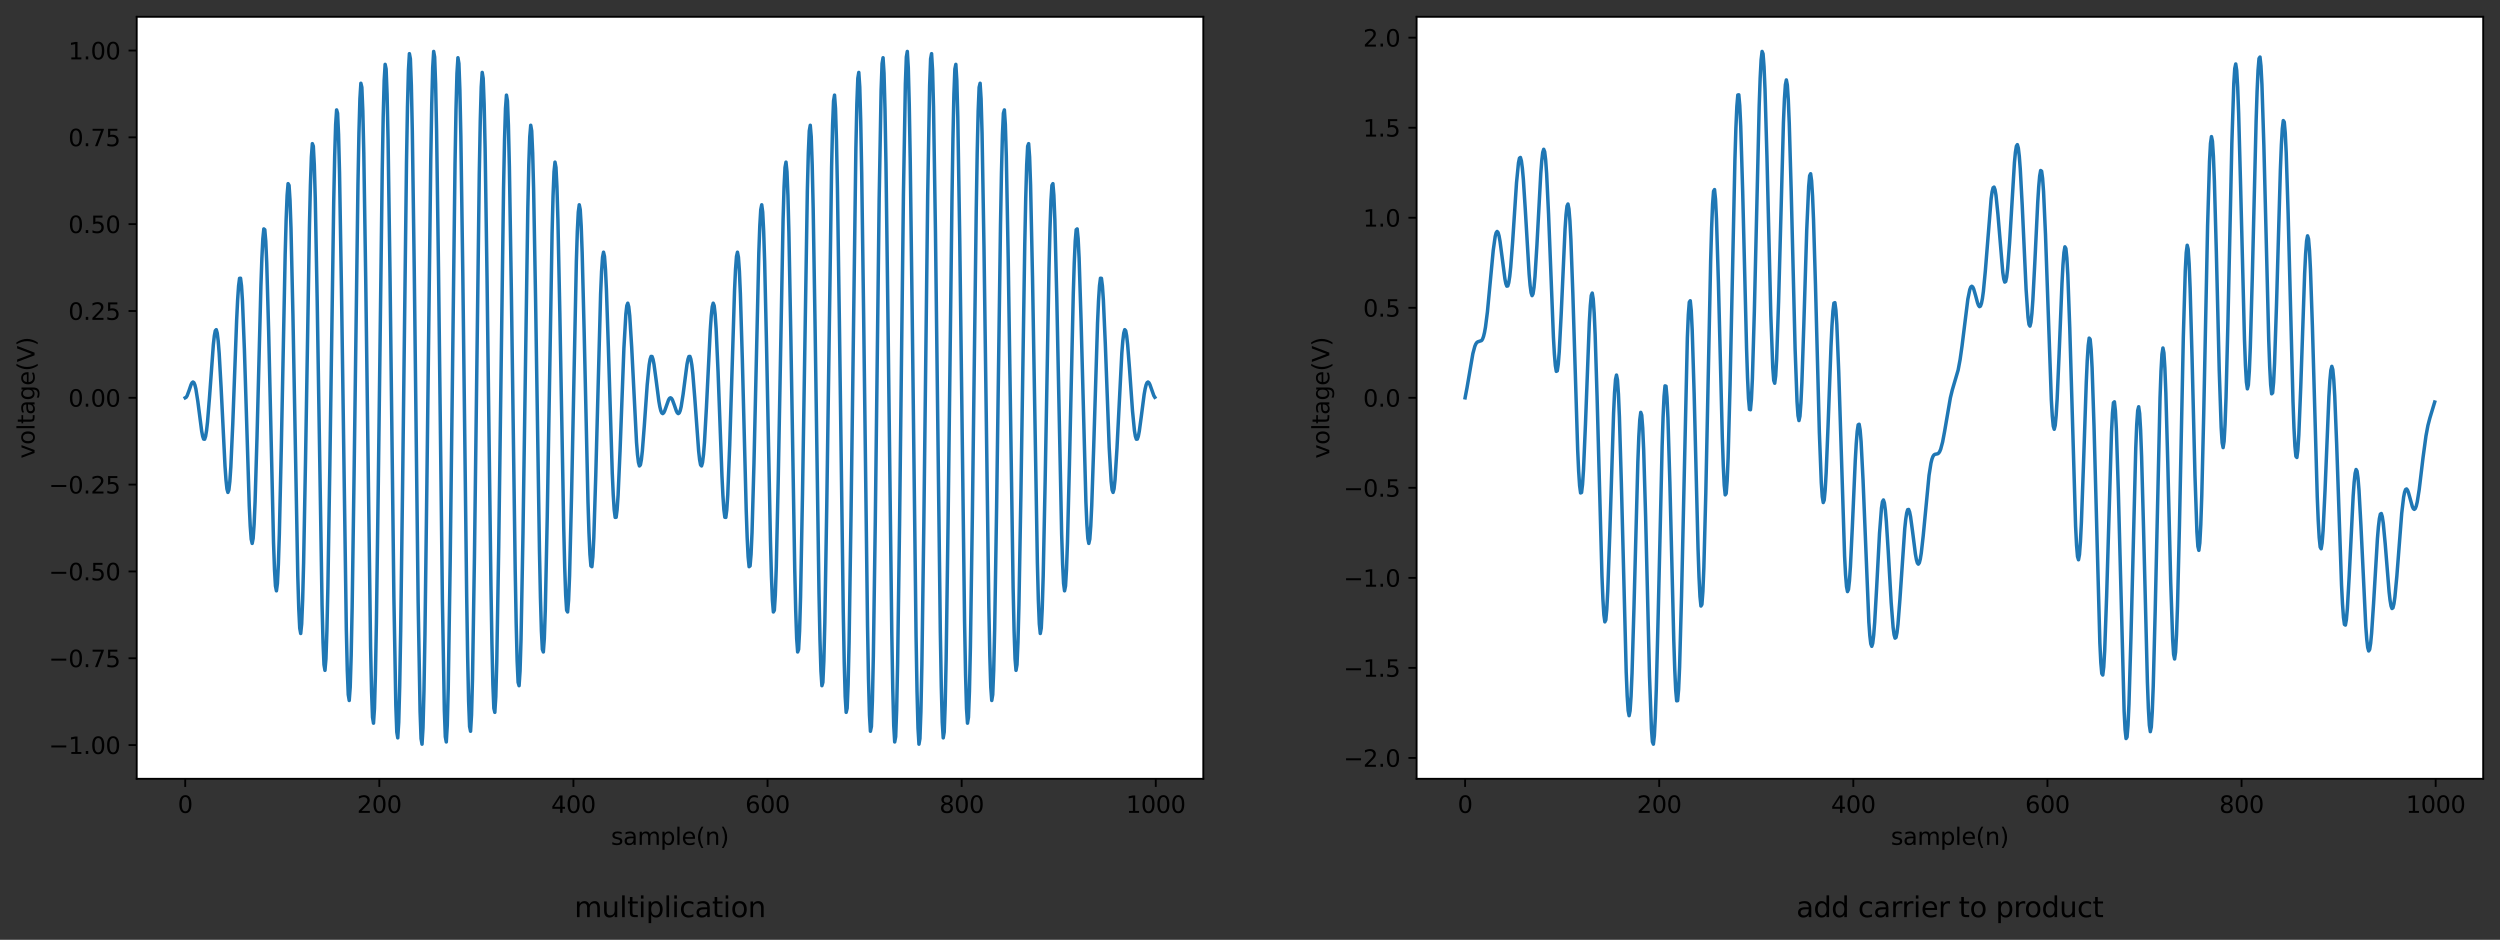 <?xml version="1.0" encoding="utf-8" standalone="no"?>
<!DOCTYPE svg PUBLIC "-//W3C//DTD SVG 1.1//EN"
  "http://www.w3.org/Graphics/SVG/1.1/DTD/svg11.dtd">
<svg height="402.288pt" version="1.1" viewBox="0 0 1070.123 402.288" width="1070.123pt" xmlns="http://www.w3.org/2000/svg" xmlns:xlink="http://www.w3.org/1999/xlink">
 <rect x="0" y="0" width="1070.123" height="402.288" fill="#333333" stroke="none"/>
 <defs>
  <style type="text/css">*{stroke-linecap:butt;stroke-linejoin:round;}</style>
 </defs>
 <g id="figure_1">
  <g id="patch_1">
   <path d="M 0 402.288 
L 1070.123 402.288 
L 1070.123 0 
L 0 0 
z
" style="fill:none;"/>
  </g>
  <g id="axes_1">
   <g id="patch_2">
    <path d="M 58.523 333.36 
L 515.069 333.36 
L 515.069 7.2 
L 58.523 7.2 
z
" style="fill:#ffffff;"/>
   </g>
   <g id="matplotlib.axis_1">
    <g id="xtick_1">
     <g id="line2d_1">
      <defs>
       <path d="M 0 0 
L 0 3.5 
" id="m5b72441905" style="stroke:#000000;stroke-width:0.8;"/>
      </defs>
      <g>
       <use style="stroke:#000000;stroke-width:0.8;" x="79.276" xlink:href="#m5b72441905" y="333.36"/>
      </g>
     </g>
     <g id="text_1">
      <!-- 0 -->
      <g transform="translate(76.094 347.958)scale(0.1 -0.1)">
       <defs>
        <path d="M 2034 4250 
Q 1547 4250 1301 3770 
Q 1056 3291 1056 2328 
Q 1056 1369 1301 889 
Q 1547 409 2034 409 
Q 2525 409 2770 889 
Q 3016 1369 3016 2328 
Q 3016 3291 2770 3770 
Q 2525 4250 2034 4250 
z
M 2034 4750 
Q 2819 4750 3233 4129 
Q 3647 3509 3647 2328 
Q 3647 1150 3233 529 
Q 2819 -91 2034 -91 
Q 1250 -91 836 529 
Q 422 1150 422 2328 
Q 422 3509 836 4129 
Q 1250 4750 2034 4750 
z
" id="DejaVuSans-30" transform="scale(0.016)"/>
       </defs>
       <use xlink:href="#DejaVuSans-30"/>
      </g>
     </g>
    </g>
    <g id="xtick_2">
     <g id="line2d_2">
      <g>
       <use style="stroke:#000000;stroke-width:0.8;" x="162.367" xlink:href="#m5b72441905" y="333.36"/>
      </g>
     </g>
     <g id="text_2">
      <!-- 200 -->
      <g transform="translate(152.823 347.958)scale(0.1 -0.1)">
       <defs>
        <path d="M 1228 531 
L 3431 531 
L 3431 0 
L 469 0 
L 469 531 
Q 828 903 1448 1529 
Q 2069 2156 2228 2338 
Q 2531 2678 2651 2914 
Q 2772 3150 2772 3378 
Q 2772 3750 2511 3984 
Q 2250 4219 1831 4219 
Q 1534 4219 1204 4116 
Q 875 4013 500 3803 
L 500 4441 
Q 881 4594 1212 4672 
Q 1544 4750 1819 4750 
Q 2544 4750 2975 4387 
Q 3406 4025 3406 3419 
Q 3406 3131 3298 2873 
Q 3191 2616 2906 2266 
Q 2828 2175 2409 1742 
Q 1991 1309 1228 531 
z
" id="DejaVuSans-32" transform="scale(0.016)"/>
       </defs>
       <use xlink:href="#DejaVuSans-32"/>
       <use x="63.623" xlink:href="#DejaVuSans-30"/>
       <use x="127.246" xlink:href="#DejaVuSans-30"/>
      </g>
     </g>
    </g>
    <g id="xtick_3">
     <g id="line2d_3">
      <g>
       <use style="stroke:#000000;stroke-width:0.8;" x="245.458" xlink:href="#m5b72441905" y="333.36"/>
      </g>
     </g>
     <g id="text_3">
      <!-- 400 -->
      <g transform="translate(235.914 347.958)scale(0.1 -0.1)">
       <defs>
        <path d="M 2419 4116 
L 825 1625 
L 2419 1625 
L 2419 4116 
z
M 2253 4666 
L 3047 4666 
L 3047 1625 
L 3713 1625 
L 3713 1100 
L 3047 1100 
L 3047 0 
L 2419 0 
L 2419 1100 
L 313 1100 
L 313 1709 
L 2253 4666 
z
" id="DejaVuSans-34" transform="scale(0.016)"/>
       </defs>
       <use xlink:href="#DejaVuSans-34"/>
       <use x="63.623" xlink:href="#DejaVuSans-30"/>
       <use x="127.246" xlink:href="#DejaVuSans-30"/>
      </g>
     </g>
    </g>
    <g id="xtick_4">
     <g id="line2d_4">
      <g>
       <use style="stroke:#000000;stroke-width:0.8;" x="328.55" xlink:href="#m5b72441905" y="333.36"/>
      </g>
     </g>
     <g id="text_4">
      <!-- 600 -->
      <g transform="translate(319.006 347.958)scale(0.1 -0.1)">
       <defs>
        <path d="M 2113 2584 
Q 1688 2584 1439 2293 
Q 1191 2003 1191 1497 
Q 1191 994 1439 701 
Q 1688 409 2113 409 
Q 2538 409 2786 701 
Q 3034 994 3034 1497 
Q 3034 2003 2786 2293 
Q 2538 2584 2113 2584 
z
M 3366 4563 
L 3366 3988 
Q 3128 4100 2886 4159 
Q 2644 4219 2406 4219 
Q 1781 4219 1451 3797 
Q 1122 3375 1075 2522 
Q 1259 2794 1537 2939 
Q 1816 3084 2150 3084 
Q 2853 3084 3261 2657 
Q 3669 2231 3669 1497 
Q 3669 778 3244 343 
Q 2819 -91 2113 -91 
Q 1303 -91 875 529 
Q 447 1150 447 2328 
Q 447 3434 972 4092 
Q 1497 4750 2381 4750 
Q 2619 4750 2861 4703 
Q 3103 4656 3366 4563 
z
" id="DejaVuSans-36" transform="scale(0.016)"/>
       </defs>
       <use xlink:href="#DejaVuSans-36"/>
       <use x="63.623" xlink:href="#DejaVuSans-30"/>
       <use x="127.246" xlink:href="#DejaVuSans-30"/>
      </g>
     </g>
    </g>
    <g id="xtick_5">
     <g id="line2d_5">
      <g>
       <use style="stroke:#000000;stroke-width:0.8;" x="411.641" xlink:href="#m5b72441905" y="333.36"/>
      </g>
     </g>
     <g id="text_5">
      <!-- 800 -->
      <g transform="translate(402.097 347.958)scale(0.1 -0.1)">
       <defs>
        <path d="M 2034 2216 
Q 1584 2216 1326 1975 
Q 1069 1734 1069 1313 
Q 1069 891 1326 650 
Q 1584 409 2034 409 
Q 2484 409 2743 651 
Q 3003 894 3003 1313 
Q 3003 1734 2745 1975 
Q 2488 2216 2034 2216 
z
M 1403 2484 
Q 997 2584 770 2862 
Q 544 3141 544 3541 
Q 544 4100 942 4425 
Q 1341 4750 2034 4750 
Q 2731 4750 3128 4425 
Q 3525 4100 3525 3541 
Q 3525 3141 3298 2862 
Q 3072 2584 2669 2484 
Q 3125 2378 3379 2068 
Q 3634 1759 3634 1313 
Q 3634 634 3220 271 
Q 2806 -91 2034 -91 
Q 1263 -91 848 271 
Q 434 634 434 1313 
Q 434 1759 690 2068 
Q 947 2378 1403 2484 
z
M 1172 3481 
Q 1172 3119 1398 2916 
Q 1625 2713 2034 2713 
Q 2441 2713 2670 2916 
Q 2900 3119 2900 3481 
Q 2900 3844 2670 4047 
Q 2441 4250 2034 4250 
Q 1625 4250 1398 4047 
Q 1172 3844 1172 3481 
z
" id="DejaVuSans-38" transform="scale(0.016)"/>
       </defs>
       <use xlink:href="#DejaVuSans-38"/>
       <use x="63.623" xlink:href="#DejaVuSans-30"/>
       <use x="127.246" xlink:href="#DejaVuSans-30"/>
      </g>
     </g>
    </g>
    <g id="xtick_6">
     <g id="line2d_6">
      <g>
       <use style="stroke:#000000;stroke-width:0.8;" x="494.732" xlink:href="#m5b72441905" y="333.36"/>
      </g>
     </g>
     <g id="text_6">
      <!-- 1000 -->
      <g transform="translate(482.007 347.958)scale(0.1 -0.1)">
       <defs>
        <path d="M 794 531 
L 1825 531 
L 1825 4091 
L 703 3866 
L 703 4441 
L 1819 4666 
L 2450 4666 
L 2450 531 
L 3481 531 
L 3481 0 
L 794 0 
L 794 531 
z
" id="DejaVuSans-31" transform="scale(0.016)"/>
       </defs>
       <use xlink:href="#DejaVuSans-31"/>
       <use x="63.623" xlink:href="#DejaVuSans-30"/>
       <use x="127.246" xlink:href="#DejaVuSans-30"/>
       <use x="190.869" xlink:href="#DejaVuSans-30"/>
      </g>
     </g>
    </g>
    <g id="text_7">
     <!-- sample(n) -->
     <g transform="translate(261.547 361.637)scale(0.1 -0.1)">
      <defs>
       <path d="M 2834 3397 
L 2834 2853 
Q 2591 2978 2328 3040 
Q 2066 3103 1784 3103 
Q 1356 3103 1142 2972 
Q 928 2841 928 2578 
Q 928 2378 1081 2264 
Q 1234 2150 1697 2047 
L 1894 2003 
Q 2506 1872 2764 1633 
Q 3022 1394 3022 966 
Q 3022 478 2636 193 
Q 2250 -91 1575 -91 
Q 1294 -91 989 -36 
Q 684 19 347 128 
L 347 722 
Q 666 556 975 473 
Q 1284 391 1588 391 
Q 1994 391 2212 530 
Q 2431 669 2431 922 
Q 2431 1156 2273 1281 
Q 2116 1406 1581 1522 
L 1381 1569 
Q 847 1681 609 1914 
Q 372 2147 372 2553 
Q 372 3047 722 3315 
Q 1072 3584 1716 3584 
Q 2034 3584 2315 3537 
Q 2597 3491 2834 3397 
z
" id="DejaVuSans-73" transform="scale(0.016)"/>
       <path d="M 2194 1759 
Q 1497 1759 1228 1600 
Q 959 1441 959 1056 
Q 959 750 1161 570 
Q 1363 391 1709 391 
Q 2188 391 2477 730 
Q 2766 1069 2766 1631 
L 2766 1759 
L 2194 1759 
z
M 3341 1997 
L 3341 0 
L 2766 0 
L 2766 531 
Q 2569 213 2275 61 
Q 1981 -91 1556 -91 
Q 1019 -91 701 211 
Q 384 513 384 1019 
Q 384 1609 779 1909 
Q 1175 2209 1959 2209 
L 2766 2209 
L 2766 2266 
Q 2766 2663 2505 2880 
Q 2244 3097 1772 3097 
Q 1472 3097 1187 3025 
Q 903 2953 641 2809 
L 641 3341 
Q 956 3463 1253 3523 
Q 1550 3584 1831 3584 
Q 2591 3584 2966 3190 
Q 3341 2797 3341 1997 
z
" id="DejaVuSans-61" transform="scale(0.016)"/>
       <path d="M 3328 2828 
Q 3544 3216 3844 3400 
Q 4144 3584 4550 3584 
Q 5097 3584 5394 3201 
Q 5691 2819 5691 2113 
L 5691 0 
L 5113 0 
L 5113 2094 
Q 5113 2597 4934 2840 
Q 4756 3084 4391 3084 
Q 3944 3084 3684 2787 
Q 3425 2491 3425 1978 
L 3425 0 
L 2847 0 
L 2847 2094 
Q 2847 2600 2669 2842 
Q 2491 3084 2119 3084 
Q 1678 3084 1418 2786 
Q 1159 2488 1159 1978 
L 1159 0 
L 581 0 
L 581 3500 
L 1159 3500 
L 1159 2956 
Q 1356 3278 1631 3431 
Q 1906 3584 2284 3584 
Q 2666 3584 2933 3390 
Q 3200 3197 3328 2828 
z
" id="DejaVuSans-6d" transform="scale(0.016)"/>
       <path d="M 1159 525 
L 1159 -1331 
L 581 -1331 
L 581 3500 
L 1159 3500 
L 1159 2969 
Q 1341 3281 1617 3432 
Q 1894 3584 2278 3584 
Q 2916 3584 3314 3078 
Q 3713 2572 3713 1747 
Q 3713 922 3314 415 
Q 2916 -91 2278 -91 
Q 1894 -91 1617 61 
Q 1341 213 1159 525 
z
M 3116 1747 
Q 3116 2381 2855 2742 
Q 2594 3103 2138 3103 
Q 1681 3103 1420 2742 
Q 1159 2381 1159 1747 
Q 1159 1113 1420 752 
Q 1681 391 2138 391 
Q 2594 391 2855 752 
Q 3116 1113 3116 1747 
z
" id="DejaVuSans-70" transform="scale(0.016)"/>
       <path d="M 603 4863 
L 1178 4863 
L 1178 0 
L 603 0 
L 603 4863 
z
" id="DejaVuSans-6c" transform="scale(0.016)"/>
       <path d="M 3597 1894 
L 3597 1613 
L 953 1613 
Q 991 1019 1311 708 
Q 1631 397 2203 397 
Q 2534 397 2845 478 
Q 3156 559 3463 722 
L 3463 178 
Q 3153 47 2828 -22 
Q 2503 -91 2169 -91 
Q 1331 -91 842 396 
Q 353 884 353 1716 
Q 353 2575 817 3079 
Q 1281 3584 2069 3584 
Q 2775 3584 3186 3129 
Q 3597 2675 3597 1894 
z
M 3022 2063 
Q 3016 2534 2758 2815 
Q 2500 3097 2075 3097 
Q 1594 3097 1305 2825 
Q 1016 2553 972 2059 
L 3022 2063 
z
" id="DejaVuSans-65" transform="scale(0.016)"/>
       <path d="M 1984 4856 
Q 1566 4138 1362 3434 
Q 1159 2731 1159 2009 
Q 1159 1288 1364 580 
Q 1569 -128 1984 -844 
L 1484 -844 
Q 1016 -109 783 600 
Q 550 1309 550 2009 
Q 550 2706 781 3412 
Q 1013 4119 1484 4856 
L 1984 4856 
z
" id="DejaVuSans-28" transform="scale(0.016)"/>
       <path d="M 3513 2113 
L 3513 0 
L 2938 0 
L 2938 2094 
Q 2938 2591 2744 2837 
Q 2550 3084 2163 3084 
Q 1697 3084 1428 2787 
Q 1159 2491 1159 1978 
L 1159 0 
L 581 0 
L 581 3500 
L 1159 3500 
L 1159 2956 
Q 1366 3272 1645 3428 
Q 1925 3584 2291 3584 
Q 2894 3584 3203 3211 
Q 3513 2838 3513 2113 
z
" id="DejaVuSans-6e" transform="scale(0.016)"/>
       <path d="M 513 4856 
L 1013 4856 
Q 1481 4119 1714 3412 
Q 1947 2706 1947 2009 
Q 1947 1309 1714 600 
Q 1481 -109 1013 -844 
L 513 -844 
Q 928 -128 1133 580 
Q 1338 1288 1338 2009 
Q 1338 2731 1133 3434 
Q 928 4138 513 4856 
z
" id="DejaVuSans-29" transform="scale(0.016)"/>
      </defs>
      <use xlink:href="#DejaVuSans-73"/>
      <use x="52.1" xlink:href="#DejaVuSans-61"/>
      <use x="113.379" xlink:href="#DejaVuSans-6d"/>
      <use x="210.791" xlink:href="#DejaVuSans-70"/>
      <use x="274.268" xlink:href="#DejaVuSans-6c"/>
      <use x="302.051" xlink:href="#DejaVuSans-65"/>
      <use x="363.574" xlink:href="#DejaVuSans-28"/>
      <use x="402.588" xlink:href="#DejaVuSans-6e"/>
      <use x="465.967" xlink:href="#DejaVuSans-29"/>
     </g>
    </g>
   </g>
   <g id="matplotlib.axis_2">
    <g id="ytick_1">
     <g id="line2d_7">
      <defs>
       <path d="M 0 0 
L -3.5 0 
" id="m89a6184a8d" style="stroke:#000000;stroke-width:0.8;"/>
      </defs>
      <g>
       <use style="stroke:#000000;stroke-width:0.8;" x="58.523" xlink:href="#m89a6184a8d" y="318.933"/>
      </g>
     </g>
     <g id="text_8">
      <!-- −1.00 -->
      <g transform="translate(20.878 322.733)scale(0.1 -0.1)">
       <defs>
        <path d="M 678 2272 
L 4684 2272 
L 4684 1741 
L 678 1741 
L 678 2272 
z
" id="DejaVuSans-2212" transform="scale(0.016)"/>
        <path d="M 684 794 
L 1344 794 
L 1344 0 
L 684 0 
L 684 794 
z
" id="DejaVuSans-2e" transform="scale(0.016)"/>
       </defs>
       <use xlink:href="#DejaVuSans-2212"/>
       <use x="83.789" xlink:href="#DejaVuSans-31"/>
       <use x="147.412" xlink:href="#DejaVuSans-2e"/>
       <use x="179.199" xlink:href="#DejaVuSans-30"/>
       <use x="242.822" xlink:href="#DejaVuSans-30"/>
      </g>
     </g>
    </g>
    <g id="ytick_2">
     <g id="line2d_8">
      <g>
       <use style="stroke:#000000;stroke-width:0.8;" x="58.523" xlink:href="#m89a6184a8d" y="281.77"/>
      </g>
     </g>
     <g id="text_9">
      <!-- −0.75 -->
      <g transform="translate(20.878 285.569)scale(0.1 -0.1)">
       <defs>
        <path d="M 525 4666 
L 3525 4666 
L 3525 4397 
L 1831 0 
L 1172 0 
L 2766 4134 
L 525 4134 
L 525 4666 
z
" id="DejaVuSans-37" transform="scale(0.016)"/>
        <path d="M 691 4666 
L 3169 4666 
L 3169 4134 
L 1269 4134 
L 1269 2991 
Q 1406 3038 1543 3061 
Q 1681 3084 1819 3084 
Q 2600 3084 3056 2656 
Q 3513 2228 3513 1497 
Q 3513 744 3044 326 
Q 2575 -91 1722 -91 
Q 1428 -91 1123 -41 
Q 819 9 494 109 
L 494 744 
Q 775 591 1075 516 
Q 1375 441 1709 441 
Q 2250 441 2565 725 
Q 2881 1009 2881 1497 
Q 2881 1984 2565 2268 
Q 2250 2553 1709 2553 
Q 1456 2553 1204 2497 
Q 953 2441 691 2322 
L 691 4666 
z
" id="DejaVuSans-35" transform="scale(0.016)"/>
       </defs>
       <use xlink:href="#DejaVuSans-2212"/>
       <use x="83.789" xlink:href="#DejaVuSans-30"/>
       <use x="147.412" xlink:href="#DejaVuSans-2e"/>
       <use x="179.199" xlink:href="#DejaVuSans-37"/>
       <use x="242.822" xlink:href="#DejaVuSans-35"/>
      </g>
     </g>
    </g>
    <g id="ytick_3">
     <g id="line2d_9">
      <g>
       <use style="stroke:#000000;stroke-width:0.8;" x="58.523" xlink:href="#m89a6184a8d" y="244.607"/>
      </g>
     </g>
     <g id="text_10">
      <!-- −0.50 -->
      <g transform="translate(20.878 248.406)scale(0.1 -0.1)">
       <use xlink:href="#DejaVuSans-2212"/>
       <use x="83.789" xlink:href="#DejaVuSans-30"/>
       <use x="147.412" xlink:href="#DejaVuSans-2e"/>
       <use x="179.199" xlink:href="#DejaVuSans-35"/>
       <use x="242.822" xlink:href="#DejaVuSans-30"/>
      </g>
     </g>
    </g>
    <g id="ytick_4">
     <g id="line2d_10">
      <g>
       <use style="stroke:#000000;stroke-width:0.8;" x="58.523" xlink:href="#m89a6184a8d" y="207.443"/>
      </g>
     </g>
     <g id="text_11">
      <!-- −0.25 -->
      <g transform="translate(20.878 211.243)scale(0.1 -0.1)">
       <use xlink:href="#DejaVuSans-2212"/>
       <use x="83.789" xlink:href="#DejaVuSans-30"/>
       <use x="147.412" xlink:href="#DejaVuSans-2e"/>
       <use x="179.199" xlink:href="#DejaVuSans-32"/>
       <use x="242.822" xlink:href="#DejaVuSans-35"/>
      </g>
     </g>
    </g>
    <g id="ytick_5">
     <g id="line2d_11">
      <g>
       <use style="stroke:#000000;stroke-width:0.8;" x="58.523" xlink:href="#m89a6184a8d" y="170.28"/>
      </g>
     </g>
     <g id="text_12">
      <!-- 0.00 -->
      <g transform="translate(29.258 174.079)scale(0.1 -0.1)">
       <use xlink:href="#DejaVuSans-30"/>
       <use x="63.623" xlink:href="#DejaVuSans-2e"/>
       <use x="95.41" xlink:href="#DejaVuSans-30"/>
       <use x="159.033" xlink:href="#DejaVuSans-30"/>
      </g>
     </g>
    </g>
    <g id="ytick_6">
     <g id="line2d_12">
      <g>
       <use style="stroke:#000000;stroke-width:0.8;" x="58.523" xlink:href="#m89a6184a8d" y="133.117"/>
      </g>
     </g>
     <g id="text_13">
      <!-- 0.25 -->
      <g transform="translate(29.258 136.916)scale(0.1 -0.1)">
       <use xlink:href="#DejaVuSans-30"/>
       <use x="63.623" xlink:href="#DejaVuSans-2e"/>
       <use x="95.41" xlink:href="#DejaVuSans-32"/>
       <use x="159.033" xlink:href="#DejaVuSans-35"/>
      </g>
     </g>
    </g>
    <g id="ytick_7">
     <g id="line2d_13">
      <g>
       <use style="stroke:#000000;stroke-width:0.8;" x="58.523" xlink:href="#m89a6184a8d" y="95.953"/>
      </g>
     </g>
     <g id="text_14">
      <!-- 0.50 -->
      <g transform="translate(29.258 99.753)scale(0.1 -0.1)">
       <use xlink:href="#DejaVuSans-30"/>
       <use x="63.623" xlink:href="#DejaVuSans-2e"/>
       <use x="95.41" xlink:href="#DejaVuSans-35"/>
       <use x="159.033" xlink:href="#DejaVuSans-30"/>
      </g>
     </g>
    </g>
    <g id="ytick_8">
     <g id="line2d_14">
      <g>
       <use style="stroke:#000000;stroke-width:0.8;" x="58.523" xlink:href="#m89a6184a8d" y="58.79"/>
      </g>
     </g>
     <g id="text_15">
      <!-- 0.75 -->
      <g transform="translate(29.258 62.589)scale(0.1 -0.1)">
       <use xlink:href="#DejaVuSans-30"/>
       <use x="63.623" xlink:href="#DejaVuSans-2e"/>
       <use x="95.41" xlink:href="#DejaVuSans-37"/>
       <use x="159.033" xlink:href="#DejaVuSans-35"/>
      </g>
     </g>
    </g>
    <g id="ytick_9">
     <g id="line2d_15">
      <g>
       <use style="stroke:#000000;stroke-width:0.8;" x="58.523" xlink:href="#m89a6184a8d" y="21.627"/>
      </g>
     </g>
     <g id="text_16">
      <!-- 1.00 -->
      <g transform="translate(29.258 25.426)scale(0.1 -0.1)">
       <use xlink:href="#DejaVuSans-31"/>
       <use x="63.623" xlink:href="#DejaVuSans-2e"/>
       <use x="95.41" xlink:href="#DejaVuSans-30"/>
       <use x="159.033" xlink:href="#DejaVuSans-30"/>
      </g>
     </g>
    </g>
    <g id="text_17">
     <!-- voltage(V) -->
     <g transform="translate(14.798 196.285)rotate(-90)scale(0.1 -0.1)">
      <defs>
       <path d="M 191 3500 
L 800 3500 
L 1894 563 
L 2988 3500 
L 3597 3500 
L 2284 0 
L 1503 0 
L 191 3500 
z
" id="DejaVuSans-76" transform="scale(0.016)"/>
       <path d="M 1959 3097 
Q 1497 3097 1228 2736 
Q 959 2375 959 1747 
Q 959 1119 1226 758 
Q 1494 397 1959 397 
Q 2419 397 2687 759 
Q 2956 1122 2956 1747 
Q 2956 2369 2687 2733 
Q 2419 3097 1959 3097 
z
M 1959 3584 
Q 2709 3584 3137 3096 
Q 3566 2609 3566 1747 
Q 3566 888 3137 398 
Q 2709 -91 1959 -91 
Q 1206 -91 779 398 
Q 353 888 353 1747 
Q 353 2609 779 3096 
Q 1206 3584 1959 3584 
z
" id="DejaVuSans-6f" transform="scale(0.016)"/>
       <path d="M 1172 4494 
L 1172 3500 
L 2356 3500 
L 2356 3053 
L 1172 3053 
L 1172 1153 
Q 1172 725 1289 603 
Q 1406 481 1766 481 
L 2356 481 
L 2356 0 
L 1766 0 
Q 1100 0 847 248 
Q 594 497 594 1153 
L 594 3053 
L 172 3053 
L 172 3500 
L 594 3500 
L 594 4494 
L 1172 4494 
z
" id="DejaVuSans-74" transform="scale(0.016)"/>
       <path d="M 2906 1791 
Q 2906 2416 2648 2759 
Q 2391 3103 1925 3103 
Q 1463 3103 1205 2759 
Q 947 2416 947 1791 
Q 947 1169 1205 825 
Q 1463 481 1925 481 
Q 2391 481 2648 825 
Q 2906 1169 2906 1791 
z
M 3481 434 
Q 3481 -459 3084 -895 
Q 2688 -1331 1869 -1331 
Q 1566 -1331 1297 -1286 
Q 1028 -1241 775 -1147 
L 775 -588 
Q 1028 -725 1275 -790 
Q 1522 -856 1778 -856 
Q 2344 -856 2625 -561 
Q 2906 -266 2906 331 
L 2906 616 
Q 2728 306 2450 153 
Q 2172 0 1784 0 
Q 1141 0 747 490 
Q 353 981 353 1791 
Q 353 2603 747 3093 
Q 1141 3584 1784 3584 
Q 2172 3584 2450 3431 
Q 2728 3278 2906 2969 
L 2906 3500 
L 3481 3500 
L 3481 434 
z
" id="DejaVuSans-67" transform="scale(0.016)"/>
       <path d="M 1831 0 
L 50 4666 
L 709 4666 
L 2188 738 
L 3669 4666 
L 4325 4666 
L 2547 0 
L 1831 0 
z
" id="DejaVuSans-56" transform="scale(0.016)"/>
      </defs>
      <use xlink:href="#DejaVuSans-76"/>
      <use x="59.18" xlink:href="#DejaVuSans-6f"/>
      <use x="120.361" xlink:href="#DejaVuSans-6c"/>
      <use x="148.145" xlink:href="#DejaVuSans-74"/>
      <use x="187.354" xlink:href="#DejaVuSans-61"/>
      <use x="248.633" xlink:href="#DejaVuSans-67"/>
      <use x="312.109" xlink:href="#DejaVuSans-65"/>
      <use x="373.633" xlink:href="#DejaVuSans-28"/>
      <use x="412.646" xlink:href="#DejaVuSans-56"/>
      <use x="481.055" xlink:href="#DejaVuSans-29"/>
     </g>
    </g>
   </g>
   <g id="line2d_16">
    <path clip-path="url(#p81defea53d)" d="M 79.276 170.28 
L 79.691 170.048 
L 80.106 169.38 
L 80.937 167.126 
L 81.768 164.688 
L 82.184 163.86 
L 82.599 163.522 
L 83.015 163.806 
L 83.43 164.794 
L 83.846 166.501 
L 84.676 171.8 
L 86.338 184.62 
L 86.754 186.759 
L 87.169 187.949 
L 87.585 187.999 
L 88 186.793 
L 88.416 184.302 
L 88.831 180.593 
L 89.662 170.28 
L 91.324 147.536 
L 91.739 143.788 
L 92.155 141.565 
L 92.57 141.118 
L 92.986 142.59 
L 93.401 145.997 
L 93.816 151.219 
L 94.647 165.988 
L 96.309 199.461 
L 96.725 205.365 
L 97.14 209.253 
L 97.556 210.775 
L 97.971 209.723 
L 98.387 206.053 
L 98.802 199.896 
L 99.633 181.483 
L 101.295 137.016 
L 101.71 128.507 
L 102.126 122.39 
L 102.541 119.149 
L 102.957 119.095 
L 103.372 122.341 
L 103.787 128.785 
L 104.618 149.816 
L 106.696 216.429 
L 107.111 225.246 
L 107.527 230.787 
L 107.942 232.604 
L 108.357 230.476 
L 108.773 224.433 
L 109.188 214.761 
L 110.019 186.856 
L 111.681 122.381 
L 112.097 110.506 
L 112.512 102.171 
L 112.928 97.992 
L 113.343 98.332 
L 113.758 103.271 
L 114.174 112.595 
L 115.005 142.128 
L 117.082 232.26 
L 117.498 243.773 
L 117.913 250.831 
L 118.328 252.898 
L 118.744 249.746 
L 119.159 241.479 
L 119.575 228.531 
L 120.406 191.821 
L 122.068 108.926 
L 122.483 93.977 
L 122.898 83.629 
L 123.314 78.614 
L 123.729 79.34 
L 124.145 85.852 
L 124.56 97.826 
L 125.391 135.134 
L 127.468 246.565 
L 127.884 260.491 
L 128.299 268.892 
L 128.715 271.158 
L 129.13 267.06 
L 129.546 256.772 
L 129.961 240.866 
L 130.792 196.256 
L 132.454 96.981 
L 132.869 79.327 
L 133.285 67.22 
L 133.7 61.494 
L 134.116 62.588 
L 134.531 70.512 
L 134.947 84.84 
L 135.778 129.005 
L 137.855 258.991 
L 138.27 274.987 
L 138.686 284.525 
L 139.101 286.934 
L 139.517 281.99 
L 139.932 269.935 
L 140.348 251.464 
L 141.179 200.051 
L 142.84 86.842 
L 143.256 66.917 
L 143.671 53.349 
L 144.087 47.053 
L 144.502 48.488 
L 144.918 57.628 
L 145.333 73.959 
L 146.164 123.893 
L 148.241 269.233 
L 148.657 286.906 
L 149.072 297.344 
L 149.488 299.837 
L 149.903 294.17 
L 150.319 280.645 
L 150.734 260.062 
L 151.565 203.113 
L 153.227 78.756 
L 153.642 57.051 
L 154.058 42.358 
L 154.473 35.646 
L 154.889 37.386 
L 155.304 47.518 
L 155.72 65.449 
L 156.55 119.922 
L 158.628 277.039 
L 159.043 295.952 
L 159.459 307.035 
L 159.874 309.551 
L 160.29 303.3 
L 160.705 288.637 
L 161.12 266.45 
L 161.951 205.367 
L 163.613 72.925 
L 164.029 49.974 
L 164.444 34.516 
L 164.86 27.554 
L 165.275 29.557 
L 165.691 40.431 
L 166.106 59.52 
L 166.937 117.192 
L 168.599 255.552 
L 169.43 301.905 
L 169.845 313.359 
L 170.261 315.835 
L 170.676 309.153 
L 171.091 293.714 
L 171.507 270.469 
L 172.338 206.756 
L 174 69.49 
L 174.415 45.859 
L 174.831 30.017 
L 175.246 22.976 
L 175.661 25.193 
L 176.077 36.541 
L 176.492 56.319 
L 177.323 115.769 
L 178.985 257.484 
L 179.816 304.616 
L 180.232 316.159 
L 180.647 318.535 
L 181.062 311.588 
L 181.478 295.752 
L 181.893 272.022 
L 182.724 207.248 
L 184.386 68.538 
L 184.802 44.808 
L 185.217 28.972 
L 185.632 22.025 
L 186.048 24.401 
L 186.463 35.944 
L 186.879 55.924 
L 187.71 115.688 
L 189.372 257.268 
L 190.202 304.019 
L 190.618 315.367 
L 191.033 317.584 
L 191.449 310.543 
L 191.864 294.701 
L 192.695 241.148 
L 194.772 70.091 
L 195.188 46.846 
L 195.603 31.407 
L 196.019 24.725 
L 196.434 27.201 
L 196.85 38.655 
L 197.265 58.344 
L 198.096 116.951 
L 199.758 254.911 
L 200.173 281.04 
L 200.589 300.129 
L 201.004 311.003 
L 201.42 313.006 
L 201.835 306.044 
L 202.251 290.586 
L 203.082 238.662 
L 205.159 74.11 
L 205.574 51.923 
L 205.99 37.26 
L 206.405 31.009 
L 206.821 33.525 
L 207.236 44.608 
L 207.652 63.521 
L 208.483 119.527 
L 210.144 250.47 
L 210.56 275.111 
L 210.975 293.042 
L 211.391 303.174 
L 211.806 304.914 
L 212.222 298.202 
L 212.637 283.509 
L 213.468 234.492 
L 215.545 80.498 
L 215.961 59.915 
L 216.376 46.39 
L 216.792 40.723 
L 217.207 43.216 
L 217.623 53.654 
L 218.038 71.327 
L 218.869 123.354 
L 220.531 244.054 
L 220.946 266.601 
L 221.362 282.932 
L 221.777 292.072 
L 222.193 293.507 
L 222.608 287.211 
L 223.024 273.643 
L 223.854 228.742 
L 225.932 89.096 
L 226.347 70.625 
L 226.763 58.57 
L 227.178 53.626 
L 227.594 56.035 
L 228.009 65.573 
L 228.424 81.569 
L 229.255 128.335 
L 230.917 235.822 
L 231.333 255.72 
L 231.748 270.048 
L 232.164 277.972 
L 232.579 279.066 
L 232.995 273.34 
L 233.41 261.233 
L 234.241 221.551 
L 236.318 99.694 
L 236.734 83.788 
L 237.149 73.5 
L 237.565 69.402 
L 237.98 71.668 
L 238.395 80.069 
L 238.811 93.995 
L 239.642 134.35 
L 241.304 225.976 
L 241.719 242.734 
L 242.135 254.708 
L 242.55 261.22 
L 242.965 261.946 
L 243.381 256.931 
L 243.796 246.583 
L 244.627 213.099 
L 246.705 112.029 
L 247.12 99.081 
L 247.535 90.814 
L 247.951 87.662 
L 248.366 89.729 
L 248.782 96.787 
L 249.197 108.3 
L 250.028 141.249 
L 251.69 214.758 
L 252.106 227.965 
L 252.521 237.289 
L 252.936 242.228 
L 253.352 242.568 
L 253.767 238.389 
L 254.183 230.054 
L 255.014 203.591 
L 257.091 125.799 
L 257.506 116.127 
L 257.922 110.084 
L 258.337 107.956 
L 258.753 109.773 
L 259.168 115.314 
L 259.584 124.131 
L 260.415 148.863 
L 262.076 202.445 
L 262.492 211.775 
L 262.907 218.219 
L 263.323 221.465 
L 263.738 221.411 
L 264.154 218.17 
L 264.569 212.053 
L 265.4 193.264 
L 267.062 149.008 
L 267.893 134.507 
L 268.308 130.837 
L 268.724 129.785 
L 269.139 131.307 
L 269.555 135.195 
L 270.386 148.55 
L 272.463 189.341 
L 272.878 194.563 
L 273.294 197.97 
L 273.709 199.442 
L 274.125 198.995 
L 274.54 196.772 
L 274.956 193.024 
L 275.787 182.371 
L 277.033 164.726 
L 277.864 156.258 
L 278.279 153.767 
L 278.695 152.561 
L 279.11 152.611 
L 279.526 153.801 
L 279.941 155.94 
L 280.772 162.057 
L 282.018 171.683 
L 282.434 174.059 
L 282.849 175.766 
L 283.265 176.754 
L 283.68 177.038 
L 284.096 176.7 
L 284.511 175.872 
L 286.173 171.18 
L 286.588 170.512 
L 287.004 170.28 
L 287.419 170.512 
L 287.835 171.18 
L 288.666 173.434 
L 289.497 175.872 
L 289.912 176.7 
L 290.328 177.038 
L 290.743 176.754 
L 291.158 175.766 
L 291.574 174.059 
L 292.405 168.76 
L 294.067 155.94 
L 294.482 153.801 
L 294.898 152.611 
L 295.313 152.561 
L 295.728 153.767 
L 296.144 156.258 
L 296.559 159.967 
L 297.39 170.28 
L 299.052 193.024 
L 299.468 196.772 
L 299.883 198.995 
L 300.299 199.442 
L 300.714 197.97 
L 301.129 194.563 
L 301.545 189.341 
L 302.376 174.572 
L 304.038 141.099 
L 304.453 135.195 
L 304.869 131.307 
L 305.284 129.785 
L 305.699 130.837 
L 306.115 134.507 
L 306.53 140.664 
L 307.361 159.077 
L 309.023 203.544 
L 309.439 212.053 
L 309.854 218.17 
L 310.269 221.411 
L 310.685 221.465 
L 311.1 218.219 
L 311.516 211.775 
L 312.347 190.744 
L 314.424 124.131 
L 314.839 115.314 
L 315.255 109.773 
L 315.67 107.956 
L 316.086 110.084 
L 316.501 116.127 
L 316.917 125.799 
L 317.748 153.704 
L 319.41 218.179 
L 319.825 230.054 
L 320.24 238.389 
L 320.656 242.568 
L 321.071 242.228 
L 321.487 237.289 
L 321.902 227.965 
L 322.733 198.432 
L 324.81 108.3 
L 325.226 96.787 
L 325.641 89.729 
L 326.057 87.662 
L 326.472 90.814 
L 326.888 99.081 
L 327.303 112.029 
L 328.134 148.739 
L 329.796 231.634 
L 330.211 246.583 
L 330.627 256.931 
L 331.042 261.946 
L 331.458 261.22 
L 331.873 254.708 
L 332.289 242.734 
L 333.12 205.426 
L 335.197 93.995 
L 335.612 80.069 
L 336.028 71.668 
L 336.443 69.402 
L 336.859 73.5 
L 337.274 83.788 
L 337.69 99.694 
L 338.521 144.304 
L 340.182 243.579 
L 340.598 261.233 
L 341.013 273.34 
L 341.429 279.066 
L 341.844 277.972 
L 342.26 270.048 
L 342.675 255.72 
L 343.506 211.555 
L 345.583 81.569 
L 345.999 65.573 
L 346.414 56.035 
L 346.83 53.626 
L 347.245 58.57 
L 347.661 70.625 
L 348.076 89.096 
L 348.907 140.509 
L 350.569 253.718 
L 350.984 273.643 
L 351.4 287.211 
L 351.815 293.507 
L 352.231 292.072 
L 352.646 282.932 
L 353.062 266.601 
L 353.892 216.667 
L 355.97 71.327 
L 356.385 53.654 
L 356.801 43.216 
L 357.216 40.723 
L 357.632 46.39 
L 358.047 59.915 
L 358.462 80.498 
L 359.293 137.447 
L 360.955 261.804 
L 361.371 283.509 
L 361.786 298.202 
L 362.202 304.914 
L 362.617 303.174 
L 363.032 293.042 
L 363.448 275.111 
L 364.279 220.638 
L 366.356 63.521 
L 366.772 44.608 
L 367.187 33.525 
L 367.603 31.009 
L 368.018 37.26 
L 368.433 51.923 
L 368.849 74.11 
L 369.68 135.193 
L 371.342 267.635 
L 371.757 290.586 
L 372.173 306.044 
L 372.588 313.006 
L 373.003 311.003 
L 373.419 300.129 
L 373.834 281.04 
L 374.665 223.368 
L 376.327 85.008 
L 377.158 38.655 
L 377.573 27.201 
L 377.989 24.725 
L 378.404 31.407 
L 378.82 46.846 
L 379.235 70.091 
L 380.066 133.804 
L 381.728 271.07 
L 382.143 294.701 
L 382.559 310.543 
L 382.974 317.584 
L 383.39 315.367 
L 383.805 304.019 
L 384.221 284.241 
L 385.052 224.791 
L 386.714 83.076 
L 387.544 35.944 
L 387.96 24.401 
L 388.375 22.025 
L 388.791 28.972 
L 389.206 44.808 
L 389.622 68.538 
L 390.453 133.312 
L 392.114 272.022 
L 392.53 295.752 
L 392.945 311.588 
L 393.361 318.535 
L 393.776 316.159 
L 394.192 304.616 
L 394.607 284.636 
L 395.438 224.872 
L 397.1 83.292 
L 397.931 36.541 
L 398.346 25.193 
L 398.762 22.976 
L 399.177 30.017 
L 399.593 45.859 
L 400.424 99.412 
L 402.501 270.469 
L 402.916 293.714 
L 403.332 309.153 
L 403.747 315.835 
L 404.163 313.359 
L 404.578 301.905 
L 404.994 282.216 
L 405.825 223.609 
L 407.486 85.649 
L 407.902 59.52 
L 408.317 40.431 
L 408.733 29.557 
L 409.148 27.554 
L 409.564 34.516 
L 409.979 49.974 
L 410.81 101.898 
L 412.887 266.45 
L 413.303 288.637 
L 413.718 303.3 
L 414.134 309.551 
L 414.549 307.035 
L 414.965 295.952 
L 415.38 277.039 
L 416.211 221.033 
L 417.873 90.09 
L 418.288 65.449 
L 418.704 47.518 
L 419.119 37.386 
L 419.535 35.646 
L 419.95 42.358 
L 420.366 57.051 
L 421.196 106.068 
L 423.274 260.062 
L 423.689 280.645 
L 424.105 294.17 
L 424.52 299.837 
L 424.936 297.344 
L 425.351 286.906 
L 425.766 269.233 
L 426.597 217.206 
L 428.259 96.506 
L 428.675 73.959 
L 429.09 57.628 
L 429.506 48.488 
L 429.921 47.053 
L 430.336 53.349 
L 430.752 66.917 
L 431.583 111.818 
L 433.66 251.464 
L 434.076 269.935 
L 434.491 281.99 
L 434.907 286.934 
L 435.322 284.525 
L 435.737 274.987 
L 436.153 258.991 
L 436.984 212.225 
L 438.646 104.738 
L 439.061 84.84 
L 439.477 70.512 
L 439.892 62.588 
L 440.307 61.494 
L 440.723 67.22 
L 441.138 79.327 
L 441.969 119.009 
L 444.047 240.866 
L 444.462 256.772 
L 444.877 267.06 
L 445.293 271.158 
L 445.708 268.892 
L 446.124 260.491 
L 446.539 246.565 
L 447.37 206.21 
L 449.032 114.584 
L 449.447 97.826 
L 449.863 85.852 
L 450.278 79.34 
L 450.694 78.614 
L 451.109 83.629 
L 451.525 93.977 
L 452.356 127.461 
L 454.433 228.531 
L 454.848 241.479 
L 455.264 249.746 
L 455.679 252.898 
L 456.095 250.831 
L 456.51 243.773 
L 456.926 232.26 
L 457.757 199.311 
L 459.418 125.802 
L 459.834 112.595 
L 460.249 103.271 
L 460.665 98.332 
L 461.08 97.992 
L 461.496 102.171 
L 461.911 110.506 
L 462.742 136.969 
L 464.819 214.761 
L 465.235 224.433 
L 465.65 230.476 
L 466.066 232.604 
L 466.481 230.787 
L 466.897 225.246 
L 467.312 216.429 
L 468.143 191.697 
L 469.805 138.115 
L 470.22 128.785 
L 470.636 122.341 
L 471.051 119.095 
L 471.467 119.149 
L 471.882 122.39 
L 472.298 128.507 
L 473.129 147.296 
L 474.79 191.552 
L 475.621 206.053 
L 476.037 209.723 
L 476.452 210.775 
L 476.868 209.253 
L 477.283 205.365 
L 478.114 192.01 
L 480.191 151.219 
L 480.607 145.997 
L 481.022 142.59 
L 481.438 141.118 
L 481.853 141.565 
L 482.269 143.788 
L 482.684 147.536 
L 483.515 158.189 
L 484.761 175.834 
L 485.592 184.302 
L 486.008 186.793 
L 486.423 187.999 
L 486.839 187.949 
L 487.254 186.759 
L 487.67 184.62 
L 488.5 178.503 
L 489.747 168.877 
L 490.162 166.501 
L 490.578 164.794 
L 490.993 163.806 
L 491.409 163.522 
L 491.824 163.86 
L 492.24 164.688 
L 493.901 169.38 
L 494.317 170.048 
L 494.317 170.048 
" style="fill:none;stroke:#1f77b4;stroke-linecap:square;stroke-width:1.5;"/>
   </g>
   <g id="patch_3">
    <path d="M 58.523 333.36 
L 58.523 7.2 
" style="fill:none;stroke:#000000;stroke-linecap:square;stroke-linejoin:miter;stroke-width:0.8;"/>
   </g>
   <g id="patch_4">
    <path d="M 515.069 333.36 
L 515.069 7.2 
" style="fill:none;stroke:#000000;stroke-linecap:square;stroke-linejoin:miter;stroke-width:0.8;"/>
   </g>
   <g id="patch_5">
    <path d="M 58.523 333.36 
L 515.069 333.36 
" style="fill:none;stroke:#000000;stroke-linecap:square;stroke-linejoin:miter;stroke-width:0.8;"/>
   </g>
   <g id="patch_6">
    <path d="M 58.523 7.2 
L 515.069 7.2 
" style="fill:none;stroke:#000000;stroke-linecap:square;stroke-linejoin:miter;stroke-width:0.8;"/>
   </g>
   <g id="text_18">
    <!-- multiplication -->
    <g transform="translate(245.852 392.592)scale(0.12 -0.12)">
     <defs>
      <path d="M 544 1381 
L 544 3500 
L 1119 3500 
L 1119 1403 
Q 1119 906 1312 657 
Q 1506 409 1894 409 
Q 2359 409 2629 706 
Q 2900 1003 2900 1516 
L 2900 3500 
L 3475 3500 
L 3475 0 
L 2900 0 
L 2900 538 
Q 2691 219 2414 64 
Q 2138 -91 1772 -91 
Q 1169 -91 856 284 
Q 544 659 544 1381 
z
M 1991 3584 
L 1991 3584 
z
" id="DejaVuSans-75" transform="scale(0.016)"/>
      <path d="M 603 3500 
L 1178 3500 
L 1178 0 
L 603 0 
L 603 3500 
z
M 603 4863 
L 1178 4863 
L 1178 4134 
L 603 4134 
L 603 4863 
z
" id="DejaVuSans-69" transform="scale(0.016)"/>
      <path d="M 3122 3366 
L 3122 2828 
Q 2878 2963 2633 3030 
Q 2388 3097 2138 3097 
Q 1578 3097 1268 2742 
Q 959 2388 959 1747 
Q 959 1106 1268 751 
Q 1578 397 2138 397 
Q 2388 397 2633 464 
Q 2878 531 3122 666 
L 3122 134 
Q 2881 22 2623 -34 
Q 2366 -91 2075 -91 
Q 1284 -91 818 406 
Q 353 903 353 1747 
Q 353 2603 823 3093 
Q 1294 3584 2113 3584 
Q 2378 3584 2631 3529 
Q 2884 3475 3122 3366 
z
" id="DejaVuSans-63" transform="scale(0.016)"/>
     </defs>
     <use xlink:href="#DejaVuSans-6d"/>
     <use x="97.412" xlink:href="#DejaVuSans-75"/>
     <use x="160.791" xlink:href="#DejaVuSans-6c"/>
     <use x="188.574" xlink:href="#DejaVuSans-74"/>
     <use x="227.783" xlink:href="#DejaVuSans-69"/>
     <use x="255.566" xlink:href="#DejaVuSans-70"/>
     <use x="319.043" xlink:href="#DejaVuSans-6c"/>
     <use x="346.826" xlink:href="#DejaVuSans-69"/>
     <use x="374.609" xlink:href="#DejaVuSans-63"/>
     <use x="429.59" xlink:href="#DejaVuSans-61"/>
     <use x="490.869" xlink:href="#DejaVuSans-74"/>
     <use x="530.078" xlink:href="#DejaVuSans-69"/>
     <use x="557.861" xlink:href="#DejaVuSans-6f"/>
     <use x="619.043" xlink:href="#DejaVuSans-6e"/>
    </g>
   </g>
  </g>
  <g id="axes_2">
   <g id="patch_7">
    <path d="M 606.378 333.36 
L 1062.923 333.36 
L 1062.923 7.2 
L 606.378 7.2 
z
" style="fill:#ffffff;"/>
   </g>
   <g id="matplotlib.axis_3">
    <g id="xtick_7">
     <g id="line2d_17">
      <g>
       <use style="stroke:#000000;stroke-width:0.8;" x="627.13" xlink:href="#m5b72441905" y="333.36"/>
      </g>
     </g>
     <g id="text_19">
      <!-- 0 -->
      <g transform="translate(623.949 347.958)scale(0.1 -0.1)">
       <use xlink:href="#DejaVuSans-30"/>
      </g>
     </g>
    </g>
    <g id="xtick_8">
     <g id="line2d_18">
      <g>
       <use style="stroke:#000000;stroke-width:0.8;" x="710.221" xlink:href="#m5b72441905" y="333.36"/>
      </g>
     </g>
     <g id="text_20">
      <!-- 200 -->
      <g transform="translate(700.678 347.958)scale(0.1 -0.1)">
       <use xlink:href="#DejaVuSans-32"/>
       <use x="63.623" xlink:href="#DejaVuSans-30"/>
       <use x="127.246" xlink:href="#DejaVuSans-30"/>
      </g>
     </g>
    </g>
    <g id="xtick_9">
     <g id="line2d_19">
      <g>
       <use style="stroke:#000000;stroke-width:0.8;" x="793.313" xlink:href="#m5b72441905" y="333.36"/>
      </g>
     </g>
     <g id="text_21">
      <!-- 400 -->
      <g transform="translate(783.769 347.958)scale(0.1 -0.1)">
       <use xlink:href="#DejaVuSans-34"/>
       <use x="63.623" xlink:href="#DejaVuSans-30"/>
       <use x="127.246" xlink:href="#DejaVuSans-30"/>
      </g>
     </g>
    </g>
    <g id="xtick_10">
     <g id="line2d_20">
      <g>
       <use style="stroke:#000000;stroke-width:0.8;" x="876.404" xlink:href="#m5b72441905" y="333.36"/>
      </g>
     </g>
     <g id="text_22">
      <!-- 600 -->
      <g transform="translate(866.86 347.958)scale(0.1 -0.1)">
       <use xlink:href="#DejaVuSans-36"/>
       <use x="63.623" xlink:href="#DejaVuSans-30"/>
       <use x="127.246" xlink:href="#DejaVuSans-30"/>
      </g>
     </g>
    </g>
    <g id="xtick_11">
     <g id="line2d_21">
      <g>
       <use style="stroke:#000000;stroke-width:0.8;" x="959.495" xlink:href="#m5b72441905" y="333.36"/>
      </g>
     </g>
     <g id="text_23">
      <!-- 800 -->
      <g transform="translate(949.952 347.958)scale(0.1 -0.1)">
       <use xlink:href="#DejaVuSans-38"/>
       <use x="63.623" xlink:href="#DejaVuSans-30"/>
       <use x="127.246" xlink:href="#DejaVuSans-30"/>
      </g>
     </g>
    </g>
    <g id="xtick_12">
     <g id="line2d_22">
      <g>
       <use style="stroke:#000000;stroke-width:0.8;" x="1042.587" xlink:href="#m5b72441905" y="333.36"/>
      </g>
     </g>
     <g id="text_24">
      <!-- 1000 -->
      <g transform="translate(1029.862 347.958)scale(0.1 -0.1)">
       <use xlink:href="#DejaVuSans-31"/>
       <use x="63.623" xlink:href="#DejaVuSans-30"/>
       <use x="127.246" xlink:href="#DejaVuSans-30"/>
       <use x="190.869" xlink:href="#DejaVuSans-30"/>
      </g>
     </g>
    </g>
    <g id="text_25">
     <!-- sample(n) -->
     <g transform="translate(809.401 361.637)scale(0.1 -0.1)">
      <use xlink:href="#DejaVuSans-73"/>
      <use x="52.1" xlink:href="#DejaVuSans-61"/>
      <use x="113.379" xlink:href="#DejaVuSans-6d"/>
      <use x="210.791" xlink:href="#DejaVuSans-70"/>
      <use x="274.268" xlink:href="#DejaVuSans-6c"/>
      <use x="302.051" xlink:href="#DejaVuSans-65"/>
      <use x="363.574" xlink:href="#DejaVuSans-28"/>
      <use x="402.588" xlink:href="#DejaVuSans-6e"/>
      <use x="465.967" xlink:href="#DejaVuSans-29"/>
     </g>
    </g>
   </g>
   <g id="matplotlib.axis_4">
    <g id="ytick_10">
     <g id="line2d_23">
      <g>
       <use style="stroke:#000000;stroke-width:0.8;" x="606.378" xlink:href="#m89a6184a8d" y="324.425"/>
      </g>
     </g>
     <g id="text_26">
      <!-- −2.0 -->
      <g transform="translate(575.095 328.225)scale(0.1 -0.1)">
       <use xlink:href="#DejaVuSans-2212"/>
       <use x="83.789" xlink:href="#DejaVuSans-32"/>
       <use x="147.412" xlink:href="#DejaVuSans-2e"/>
       <use x="179.199" xlink:href="#DejaVuSans-30"/>
      </g>
     </g>
    </g>
    <g id="ytick_11">
     <g id="line2d_24">
      <g>
       <use style="stroke:#000000;stroke-width:0.8;" x="606.378" xlink:href="#m89a6184a8d" y="285.889"/>
      </g>
     </g>
     <g id="text_27">
      <!-- −1.5 -->
      <g transform="translate(575.095 289.688)scale(0.1 -0.1)">
       <use xlink:href="#DejaVuSans-2212"/>
       <use x="83.789" xlink:href="#DejaVuSans-31"/>
       <use x="147.412" xlink:href="#DejaVuSans-2e"/>
       <use x="179.199" xlink:href="#DejaVuSans-35"/>
      </g>
     </g>
    </g>
    <g id="ytick_12">
     <g id="line2d_25">
      <g>
       <use style="stroke:#000000;stroke-width:0.8;" x="606.378" xlink:href="#m89a6184a8d" y="247.353"/>
      </g>
     </g>
     <g id="text_28">
      <!-- −1.0 -->
      <g transform="translate(575.095 251.152)scale(0.1 -0.1)">
       <use xlink:href="#DejaVuSans-2212"/>
       <use x="83.789" xlink:href="#DejaVuSans-31"/>
       <use x="147.412" xlink:href="#DejaVuSans-2e"/>
       <use x="179.199" xlink:href="#DejaVuSans-30"/>
      </g>
     </g>
    </g>
    <g id="ytick_13">
     <g id="line2d_26">
      <g>
       <use style="stroke:#000000;stroke-width:0.8;" x="606.378" xlink:href="#m89a6184a8d" y="208.816"/>
      </g>
     </g>
     <g id="text_29">
      <!-- −0.5 -->
      <g transform="translate(575.095 212.616)scale(0.1 -0.1)">
       <use xlink:href="#DejaVuSans-2212"/>
       <use x="83.789" xlink:href="#DejaVuSans-30"/>
       <use x="147.412" xlink:href="#DejaVuSans-2e"/>
       <use x="179.199" xlink:href="#DejaVuSans-35"/>
      </g>
     </g>
    </g>
    <g id="ytick_14">
     <g id="line2d_27">
      <g>
       <use style="stroke:#000000;stroke-width:0.8;" x="606.378" xlink:href="#m89a6184a8d" y="170.28"/>
      </g>
     </g>
     <g id="text_30">
      <!-- 0.0 -->
      <g transform="translate(583.475 174.079)scale(0.1 -0.1)">
       <use xlink:href="#DejaVuSans-30"/>
       <use x="63.623" xlink:href="#DejaVuSans-2e"/>
       <use x="95.41" xlink:href="#DejaVuSans-30"/>
      </g>
     </g>
    </g>
    <g id="ytick_15">
     <g id="line2d_28">
      <g>
       <use style="stroke:#000000;stroke-width:0.8;" x="606.378" xlink:href="#m89a6184a8d" y="131.744"/>
      </g>
     </g>
     <g id="text_31">
      <!-- 0.5 -->
      <g transform="translate(583.475 135.543)scale(0.1 -0.1)">
       <use xlink:href="#DejaVuSans-30"/>
       <use x="63.623" xlink:href="#DejaVuSans-2e"/>
       <use x="95.41" xlink:href="#DejaVuSans-35"/>
      </g>
     </g>
    </g>
    <g id="ytick_16">
     <g id="line2d_29">
      <g>
       <use style="stroke:#000000;stroke-width:0.8;" x="606.378" xlink:href="#m89a6184a8d" y="93.207"/>
      </g>
     </g>
     <g id="text_32">
      <!-- 1.0 -->
      <g transform="translate(583.475 97.007)scale(0.1 -0.1)">
       <use xlink:href="#DejaVuSans-31"/>
       <use x="63.623" xlink:href="#DejaVuSans-2e"/>
       <use x="95.41" xlink:href="#DejaVuSans-30"/>
      </g>
     </g>
    </g>
    <g id="ytick_17">
     <g id="line2d_30">
      <g>
       <use style="stroke:#000000;stroke-width:0.8;" x="606.378" xlink:href="#m89a6184a8d" y="54.671"/>
      </g>
     </g>
     <g id="text_33">
      <!-- 1.5 -->
      <g transform="translate(583.475 58.47)scale(0.1 -0.1)">
       <use xlink:href="#DejaVuSans-31"/>
       <use x="63.623" xlink:href="#DejaVuSans-2e"/>
       <use x="95.41" xlink:href="#DejaVuSans-35"/>
      </g>
     </g>
    </g>
    <g id="ytick_18">
     <g id="line2d_31">
      <g>
       <use style="stroke:#000000;stroke-width:0.8;" x="606.378" xlink:href="#m89a6184a8d" y="16.135"/>
      </g>
     </g>
     <g id="text_34">
      <!-- 2.0 -->
      <g transform="translate(583.475 19.934)scale(0.1 -0.1)">
       <use xlink:href="#DejaVuSans-32"/>
       <use x="63.623" xlink:href="#DejaVuSans-2e"/>
       <use x="95.41" xlink:href="#DejaVuSans-30"/>
      </g>
     </g>
    </g>
    <g id="text_35">
     <!-- voltage(V) -->
     <g transform="translate(569.015 196.285)rotate(-90)scale(0.1 -0.1)">
      <use xlink:href="#DejaVuSans-76"/>
      <use x="59.18" xlink:href="#DejaVuSans-6f"/>
      <use x="120.361" xlink:href="#DejaVuSans-6c"/>
      <use x="148.145" xlink:href="#DejaVuSans-74"/>
      <use x="187.354" xlink:href="#DejaVuSans-61"/>
      <use x="248.633" xlink:href="#DejaVuSans-67"/>
      <use x="312.109" xlink:href="#DejaVuSans-65"/>
      <use x="373.633" xlink:href="#DejaVuSans-28"/>
      <use x="412.646" xlink:href="#DejaVuSans-56"/>
      <use x="481.055" xlink:href="#DejaVuSans-29"/>
     </g>
    </g>
   </g>
   <g id="line2d_32">
    <path clip-path="url(#p490b0c6c42)" d="M 627.13 170.28 
L 627.961 165.941 
L 630.454 151.384 
L 631.285 148.268 
L 631.7 147.283 
L 632.116 146.659 
L 632.531 146.332 
L 634.193 145.778 
L 634.608 145.134 
L 635.024 144.02 
L 635.439 142.337 
L 635.855 140.026 
L 636.686 133.515 
L 637.932 120.308 
L 639.178 107.157 
L 640.009 101.237 
L 640.425 99.644 
L 640.84 99.082 
L 641.256 99.558 
L 641.671 101.012 
L 642.086 103.316 
L 642.917 109.647 
L 644.164 119.318 
L 644.579 121.403 
L 644.995 122.486 
L 645.41 122.385 
L 645.826 120.993 
L 646.241 118.287 
L 646.657 114.337 
L 647.487 103.41 
L 649.149 78.147 
L 649.98 69.743 
L 650.396 67.723 
L 650.811 67.404 
L 651.227 68.844 
L 651.642 71.991 
L 652.057 76.683 
L 652.888 89.545 
L 654.55 117.432 
L 654.966 122.198 
L 655.381 125.314 
L 655.797 126.547 
L 656.212 125.782 
L 656.627 123.036 
L 657.043 118.456 
L 657.874 104.998 
L 659.536 74.148 
L 659.951 68.749 
L 660.367 65.23 
L 660.782 63.91 
L 661.198 64.976 
L 661.613 68.47 
L 662.028 74.28 
L 662.859 91.668 
L 664.937 144.283 
L 665.352 151.542 
L 665.768 156.528 
L 666.183 158.96 
L 666.598 158.721 
L 667.014 155.863 
L 667.429 150.611 
L 668.26 134.594 
L 669.922 97.993 
L 670.338 91.904 
L 670.753 88.224 
L 671.168 87.333 
L 671.584 89.441 
L 671.999 94.569 
L 672.415 102.55 
L 673.246 125.495 
L 675.323 192.546 
L 675.738 201.66 
L 676.154 207.918 
L 676.569 211.004 
L 676.985 210.798 
L 677.4 207.389 
L 677.816 201.071 
L 678.647 181.811 
L 680.309 138.082 
L 680.724 130.859 
L 681.139 126.506 
L 681.555 125.456 
L 681.97 127.934 
L 682.386 133.945 
L 682.801 143.267 
L 683.632 169.917 
L 685.709 246.439 
L 686.125 256.505 
L 686.54 263.203 
L 686.956 266.183 
L 687.371 265.329 
L 687.787 260.764 
L 688.202 252.848 
L 689.033 229.436 
L 690.695 176.89 
L 691.11 168.02 
L 691.526 162.414 
L 691.941 160.545 
L 692.357 162.65 
L 692.772 168.715 
L 693.188 178.472 
L 694.019 206.831 
L 696.096 287.676 
L 696.511 297.815 
L 696.927 304.16 
L 697.342 306.343 
L 697.758 304.251 
L 698.173 298.041 
L 698.589 288.128 
L 699.42 259.982 
L 701.081 197.714 
L 701.497 186.895 
L 701.912 179.663 
L 702.328 176.522 
L 702.743 177.716 
L 703.159 183.212 
L 703.574 192.703 
L 704.405 221.189 
L 706.067 289.322 
L 706.898 312.018 
L 707.313 317.521 
L 707.729 318.535 
L 708.144 314.955 
L 708.56 306.965 
L 708.975 295.028 
L 709.806 262.347 
L 711.468 191.102 
L 711.883 178.445 
L 712.299 169.627 
L 712.714 165.171 
L 713.13 165.319 
L 713.545 170.024 
L 713.961 178.946 
L 714.791 206.771 
L 716.453 273.877 
L 716.869 286.448 
L 717.284 295.366 
L 717.7 299.979 
L 718.115 299.901 
L 718.531 295.042 
L 718.946 285.609 
L 719.777 255.255 
L 722.27 144.587 
L 722.685 134.688 
L 723.101 129.328 
L 723.516 128.746 
L 723.931 132.877 
L 724.347 141.359 
L 725.178 168.58 
L 726.84 234.66 
L 727.255 246.856 
L 727.671 255.322 
L 728.086 259.404 
L 728.502 258.724 
L 728.917 253.204 
L 729.332 243.069 
L 730.163 211.28 
L 732.241 111.724 
L 732.656 97.491 
L 733.072 87.356 
L 733.487 81.836 
L 733.902 81.156 
L 734.318 85.238 
L 734.733 93.704 
L 735.564 120.938 
L 737.226 187.009 
L 737.642 199.201 
L 738.057 207.683 
L 738.472 211.814 
L 738.888 211.232 
L 739.303 205.872 
L 739.719 195.973 
L 740.55 164.911 
L 742.627 68.464 
L 743.042 54.951 
L 743.458 45.518 
L 743.873 40.659 
L 744.289 40.581 
L 744.704 45.194 
L 745.12 54.112 
L 745.951 82.029 
L 747.613 149.084 
L 748.028 161.614 
L 748.443 170.536 
L 748.859 175.241 
L 749.274 175.389 
L 749.69 170.933 
L 750.105 162.115 
L 750.936 133.723 
L 753.013 45.532 
L 753.429 33.595 
L 753.844 25.605 
L 754.26 22.025 
L 754.675 23.039 
L 755.091 28.542 
L 755.506 38.154 
L 756.337 66.948 
L 757.999 134.936 
L 758.83 157.348 
L 759.245 162.844 
L 759.661 164.038 
L 760.076 160.897 
L 760.492 153.665 
L 761.323 129.168 
L 763.4 52.432 
L 763.815 42.519 
L 764.231 36.309 
L 764.646 34.217 
L 765.062 36.4 
L 765.477 42.745 
L 765.893 52.884 
L 766.724 81.934 
L 768.385 149.144 
L 769.216 171.845 
L 769.632 177.91 
L 770.047 180.015 
L 770.463 178.146 
L 770.878 172.54 
L 771.294 163.67 
L 772.124 139.002 
L 773.371 98.406 
L 774.202 79.796 
L 774.617 75.231 
L 775.033 74.377 
L 775.448 77.357 
L 775.864 84.055 
L 776.279 94.121 
L 777.11 121.97 
L 778.772 185.094 
L 779.603 206.615 
L 780.018 212.626 
L 780.434 215.104 
L 780.849 214.054 
L 781.265 209.701 
L 781.68 202.478 
L 782.511 181.981 
L 783.757 148.23 
L 784.173 139.489 
L 784.588 133.171 
L 785.004 129.762 
L 785.419 129.556 
L 785.835 132.642 
L 786.25 138.9 
L 787.081 159.488 
L 789.574 238.01 
L 789.989 245.991 
L 790.405 251.119 
L 790.82 253.227 
L 791.235 252.336 
L 791.651 248.656 
L 792.066 242.567 
L 792.897 225.364 
L 794.144 197.213 
L 794.559 189.949 
L 794.975 184.697 
L 795.39 181.839 
L 795.806 181.6 
L 796.221 184.032 
L 796.636 189.018 
L 797.467 205.391 
L 799.96 266.28 
L 800.376 272.09 
L 800.791 275.584 
L 801.206 276.65 
L 801.622 275.33 
L 802.037 271.811 
L 802.453 266.412 
L 803.284 251.768 
L 804.53 228.245 
L 805.361 217.524 
L 805.776 214.778 
L 806.192 214.013 
L 806.607 215.246 
L 807.023 218.362 
L 807.438 223.128 
L 808.269 236.194 
L 809.516 257.908 
L 810.346 268.569 
L 810.762 271.716 
L 811.177 273.156 
L 811.593 272.837 
L 812.008 270.817 
L 812.424 267.259 
L 813.255 256.601 
L 815.332 226.223 
L 815.747 222.273 
L 816.163 219.567 
L 816.578 218.175 
L 816.994 218.074 
L 817.409 219.157 
L 817.825 221.242 
L 818.656 227.413 
L 819.902 237.244 
L 820.317 239.548 
L 820.733 241.002 
L 821.148 241.478 
L 821.564 240.916 
L 821.979 239.323 
L 822.395 236.775 
L 823.226 229.385 
L 825.718 203.487 
L 826.549 198.223 
L 826.965 196.54 
L 827.38 195.426 
L 827.796 194.782 
L 828.211 194.484 
L 829.457 194.228 
L 829.873 193.901 
L 830.288 193.277 
L 830.704 192.292 
L 831.535 189.176 
L 832.366 184.757 
L 834.858 170.28 
L 835.689 166.874 
L 838.182 158.392 
L 839.013 153.957 
L 839.844 148.114 
L 842.337 128.046 
L 843.168 123.963 
L 843.583 122.903 
L 843.998 122.534 
L 844.414 122.821 
L 844.829 123.68 
L 845.66 126.542 
L 846.491 129.644 
L 846.907 130.741 
L 847.322 131.255 
L 847.738 131.013 
L 848.153 129.883 
L 848.569 127.794 
L 848.984 124.738 
L 849.815 116.042 
L 852.308 85.022 
L 852.723 82.073 
L 853.139 80.394 
L 853.554 80.092 
L 853.969 81.192 
L 854.385 83.627 
L 855.216 91.793 
L 857.293 116.617 
L 857.709 119.402 
L 858.124 120.744 
L 858.539 120.481 
L 858.955 118.555 
L 859.37 115.019 
L 860.201 103.872 
L 862.279 69.578 
L 862.694 65.202 
L 863.11 62.571 
L 863.525 61.92 
L 863.94 63.363 
L 864.356 66.882 
L 864.771 72.332 
L 865.602 87.81 
L 867.264 123.816 
L 868.095 135.855 
L 868.51 138.869 
L 868.926 139.583 
L 869.341 137.955 
L 869.757 134.096 
L 870.172 128.266 
L 871.003 112.384 
L 872.25 86.62 
L 872.665 80.013 
L 873.08 75.334 
L 873.496 73 
L 873.911 73.29 
L 874.327 76.319 
L 874.742 82.034 
L 875.573 100.457 
L 878.066 171.025 
L 878.481 178.076 
L 878.897 182.385 
L 879.312 183.74 
L 879.728 182.117 
L 880.143 177.681 
L 880.559 170.784 
L 881.39 151.794 
L 882.636 121.154 
L 883.051 113.443 
L 883.467 108.116 
L 883.882 105.663 
L 884.298 106.399 
L 884.713 110.443 
L 885.129 117.701 
L 885.96 140.485 
L 888.452 225.172 
L 888.868 233.374 
L 889.283 238.261 
L 889.699 239.605 
L 890.114 237.399 
L 890.53 231.863 
L 890.945 223.429 
L 891.776 200.499 
L 893.022 163.746 
L 893.438 154.45 
L 893.853 147.929 
L 894.269 144.737 
L 894.684 145.219 
L 895.1 149.491 
L 895.515 157.427 
L 896.346 182.63 
L 898.839 275.202 
L 899.254 283.665 
L 899.67 288.325 
L 900.085 288.942 
L 900.501 285.529 
L 900.916 278.352 
L 901.747 254.932 
L 903.824 185.067 
L 904.24 176.88 
L 904.655 172.401 
L 905.071 171.999 
L 905.486 175.784 
L 905.902 183.599 
L 906.732 209.423 
L 909.225 304.307 
L 909.641 312.312 
L 910.056 316.131 
L 910.472 315.519 
L 910.887 310.509 
L 911.302 301.407 
L 912.133 273.407 
L 914.211 191.703 
L 914.626 181.703 
L 915.042 175.714 
L 915.457 174.119 
L 915.873 177.021 
L 916.288 184.236 
L 916.703 195.305 
L 917.534 225.964 
L 919.196 292.054 
L 919.612 303.196 
L 920.027 310.407 
L 920.443 313.171 
L 920.858 311.242 
L 921.273 304.671 
L 921.689 293.798 
L 922.52 261.821 
L 924.597 170.377 
L 925.013 158.878 
L 925.428 151.614 
L 925.843 148.969 
L 926.259 151.038 
L 926.674 157.614 
L 927.09 168.205 
L 927.921 198.223 
L 929.167 249.135 
L 929.998 273.605 
L 930.413 280.133 
L 930.829 282.074 
L 931.244 279.194 
L 931.66 271.557 
L 932.075 259.53 
L 932.906 225.105 
L 934.568 144.234 
L 935.399 116.023 
L 935.814 108.135 
L 936.23 104.992 
L 936.645 106.675 
L 937.061 112.961 
L 937.476 123.335 
L 938.307 153.05 
L 939.554 203.535 
L 940.384 227.599 
L 940.8 233.885 
L 941.215 235.568 
L 941.631 232.425 
L 942.046 224.537 
L 942.462 212.285 
L 943.293 177.547 
L 944.954 96.806 
L 945.785 69.003 
L 946.201 61.366 
L 946.616 58.486 
L 947.032 60.427 
L 947.447 66.955 
L 947.863 77.547 
L 948.694 107.609 
L 949.94 158.499 
L 950.771 182.946 
L 951.186 189.522 
L 951.602 191.591 
L 952.017 188.946 
L 952.433 181.682 
L 952.848 170.183 
L 953.679 137.328 
L 955.341 61.326 
L 956.172 35.889 
L 956.587 29.318 
L 957.003 27.389 
L 957.418 30.153 
L 957.834 37.364 
L 958.249 48.506 
L 959.08 79.335 
L 960.742 145.255 
L 961.157 156.324 
L 961.573 163.539 
L 961.988 166.441 
L 962.404 164.846 
L 962.819 158.857 
L 963.235 148.857 
L 964.065 119.576 
L 965.727 51.783 
L 966.143 39.153 
L 966.558 30.051 
L 966.974 25.041 
L 967.389 24.429 
L 967.805 28.248 
L 968.22 36.253 
L 969.051 62.583 
L 971.128 145.531 
L 971.544 156.961 
L 971.959 164.776 
L 972.375 168.561 
L 972.79 168.159 
L 973.206 163.68 
L 973.621 155.493 
L 974.452 130.594 
L 976.114 72.645 
L 976.529 62.208 
L 976.945 55.031 
L 977.36 51.618 
L 977.776 52.235 
L 978.191 56.895 
L 978.606 65.358 
L 979.437 91.591 
L 981.515 171.895 
L 981.93 183.133 
L 982.346 191.069 
L 982.761 195.341 
L 983.177 195.823 
L 983.592 192.631 
L 984.007 186.11 
L 984.838 165.465 
L 986.5 117.131 
L 986.916 108.697 
L 987.331 103.161 
L 987.747 100.955 
L 988.162 102.299 
L 988.577 107.186 
L 988.993 115.388 
L 989.824 139.825 
L 991.901 212.683 
L 992.317 222.859 
L 992.732 230.117 
L 993.147 234.161 
L 993.563 234.897 
L 993.978 232.444 
L 994.394 227.117 
L 995.225 209.946 
L 996.887 169.776 
L 997.302 162.879 
L 997.717 158.443 
L 998.133 156.82 
L 998.548 158.175 
L 998.964 162.484 
L 999.379 169.535 
L 1000.21 190.192 
L 1002.288 250.352 
L 1002.703 258.526 
L 1003.118 264.241 
L 1003.534 267.27 
L 1003.949 267.56 
L 1004.365 265.226 
L 1004.78 260.547 
L 1005.611 245.933 
L 1007.273 212.294 
L 1007.688 206.464 
L 1008.104 202.605 
L 1008.519 200.977 
L 1008.935 201.691 
L 1009.35 204.705 
L 1009.766 209.829 
L 1010.597 225.02 
L 1012.674 268.228 
L 1013.089 273.678 
L 1013.505 277.197 
L 1013.92 278.64 
L 1014.336 277.989 
L 1014.751 275.358 
L 1015.167 270.982 
L 1015.998 258.402 
L 1017.659 230.524 
L 1018.075 225.541 
L 1018.49 222.005 
L 1018.906 220.079 
L 1019.321 219.816 
L 1019.737 221.158 
L 1020.152 223.943 
L 1020.983 232.768 
L 1022.645 253.32 
L 1023.06 256.933 
L 1023.476 259.368 
L 1023.891 260.468 
L 1024.307 260.166 
L 1024.722 258.487 
L 1025.138 255.538 
L 1025.969 246.621 
L 1028.046 219.783 
L 1028.877 212.766 
L 1029.292 210.677 
L 1029.708 209.547 
L 1030.123 209.305 
L 1030.539 209.819 
L 1030.954 210.916 
L 1032.616 216.88 
L 1033.031 217.739 
L 1033.447 218.026 
L 1033.862 217.657 
L 1034.278 216.597 
L 1034.693 214.862 
L 1035.524 209.652 
L 1037.186 195.804 
L 1038.432 186.603 
L 1039.263 182.168 
L 1040.094 178.959 
L 1042.171 172.096 
L 1042.171 172.096 
" style="fill:none;stroke:#1f77b4;stroke-linecap:square;stroke-width:1.5;"/>
   </g>
   <g id="patch_8">
    <path d="M 606.378 333.36 
L 606.378 7.2 
" style="fill:none;stroke:#000000;stroke-linecap:square;stroke-linejoin:miter;stroke-width:0.8;"/>
   </g>
   <g id="patch_9">
    <path d="M 1062.923 333.36 
L 1062.923 7.2 
" style="fill:none;stroke:#000000;stroke-linecap:square;stroke-linejoin:miter;stroke-width:0.8;"/>
   </g>
   <g id="patch_10">
    <path d="M 606.378 333.36 
L 1062.923 333.36 
" style="fill:none;stroke:#000000;stroke-linecap:square;stroke-linejoin:miter;stroke-width:0.8;"/>
   </g>
   <g id="patch_11">
    <path d="M 606.378 7.2 
L 1062.923 7.2 
" style="fill:none;stroke:#000000;stroke-linecap:square;stroke-linejoin:miter;stroke-width:0.8;"/>
   </g>
   <g id="text_36">
    <!-- add carrier to product -->
    <g transform="translate(768.908 392.592)scale(0.12 -0.12)">
     <defs>
      <path d="M 2906 2969 
L 2906 4863 
L 3481 4863 
L 3481 0 
L 2906 0 
L 2906 525 
Q 2725 213 2448 61 
Q 2172 -91 1784 -91 
Q 1150 -91 751 415 
Q 353 922 353 1747 
Q 353 2572 751 3078 
Q 1150 3584 1784 3584 
Q 2172 3584 2448 3432 
Q 2725 3281 2906 2969 
z
M 947 1747 
Q 947 1113 1208 752 
Q 1469 391 1925 391 
Q 2381 391 2643 752 
Q 2906 1113 2906 1747 
Q 2906 2381 2643 2742 
Q 2381 3103 1925 3103 
Q 1469 3103 1208 2742 
Q 947 2381 947 1747 
z
" id="DejaVuSans-64" transform="scale(0.016)"/>
      <path id="DejaVuSans-20" transform="scale(0.016)"/>
      <path d="M 2631 2963 
Q 2534 3019 2420 3045 
Q 2306 3072 2169 3072 
Q 1681 3072 1420 2755 
Q 1159 2438 1159 1844 
L 1159 0 
L 581 0 
L 581 3500 
L 1159 3500 
L 1159 2956 
Q 1341 3275 1631 3429 
Q 1922 3584 2338 3584 
Q 2397 3584 2469 3576 
Q 2541 3569 2628 3553 
L 2631 2963 
z
" id="DejaVuSans-72" transform="scale(0.016)"/>
     </defs>
     <use xlink:href="#DejaVuSans-61"/>
     <use x="61.279" xlink:href="#DejaVuSans-64"/>
     <use x="124.756" xlink:href="#DejaVuSans-64"/>
     <use x="188.232" xlink:href="#DejaVuSans-20"/>
     <use x="220.02" xlink:href="#DejaVuSans-63"/>
     <use x="275" xlink:href="#DejaVuSans-61"/>
     <use x="336.279" xlink:href="#DejaVuSans-72"/>
     <use x="375.643" xlink:href="#DejaVuSans-72"/>
     <use x="416.756" xlink:href="#DejaVuSans-69"/>
     <use x="444.539" xlink:href="#DejaVuSans-65"/>
     <use x="506.062" xlink:href="#DejaVuSans-72"/>
     <use x="547.176" xlink:href="#DejaVuSans-20"/>
     <use x="578.963" xlink:href="#DejaVuSans-74"/>
     <use x="618.172" xlink:href="#DejaVuSans-6f"/>
     <use x="679.354" xlink:href="#DejaVuSans-20"/>
     <use x="711.141" xlink:href="#DejaVuSans-70"/>
     <use x="774.617" xlink:href="#DejaVuSans-72"/>
     <use x="813.48" xlink:href="#DejaVuSans-6f"/>
     <use x="874.662" xlink:href="#DejaVuSans-64"/>
     <use x="938.139" xlink:href="#DejaVuSans-75"/>
     <use x="1001.518" xlink:href="#DejaVuSans-63"/>
     <use x="1056.498" xlink:href="#DejaVuSans-74"/>
    </g>
   </g>
  </g>
 </g>
 <defs>
  <clipPath id="p81defea53d">
   <rect height="326.16" width="456.545" x="58.523" y="7.2"/>
  </clipPath>
  <clipPath id="p490b0c6c42">
   <rect height="326.16" width="456.545" x="606.378" y="7.2"/>
  </clipPath>
 </defs>
</svg>
